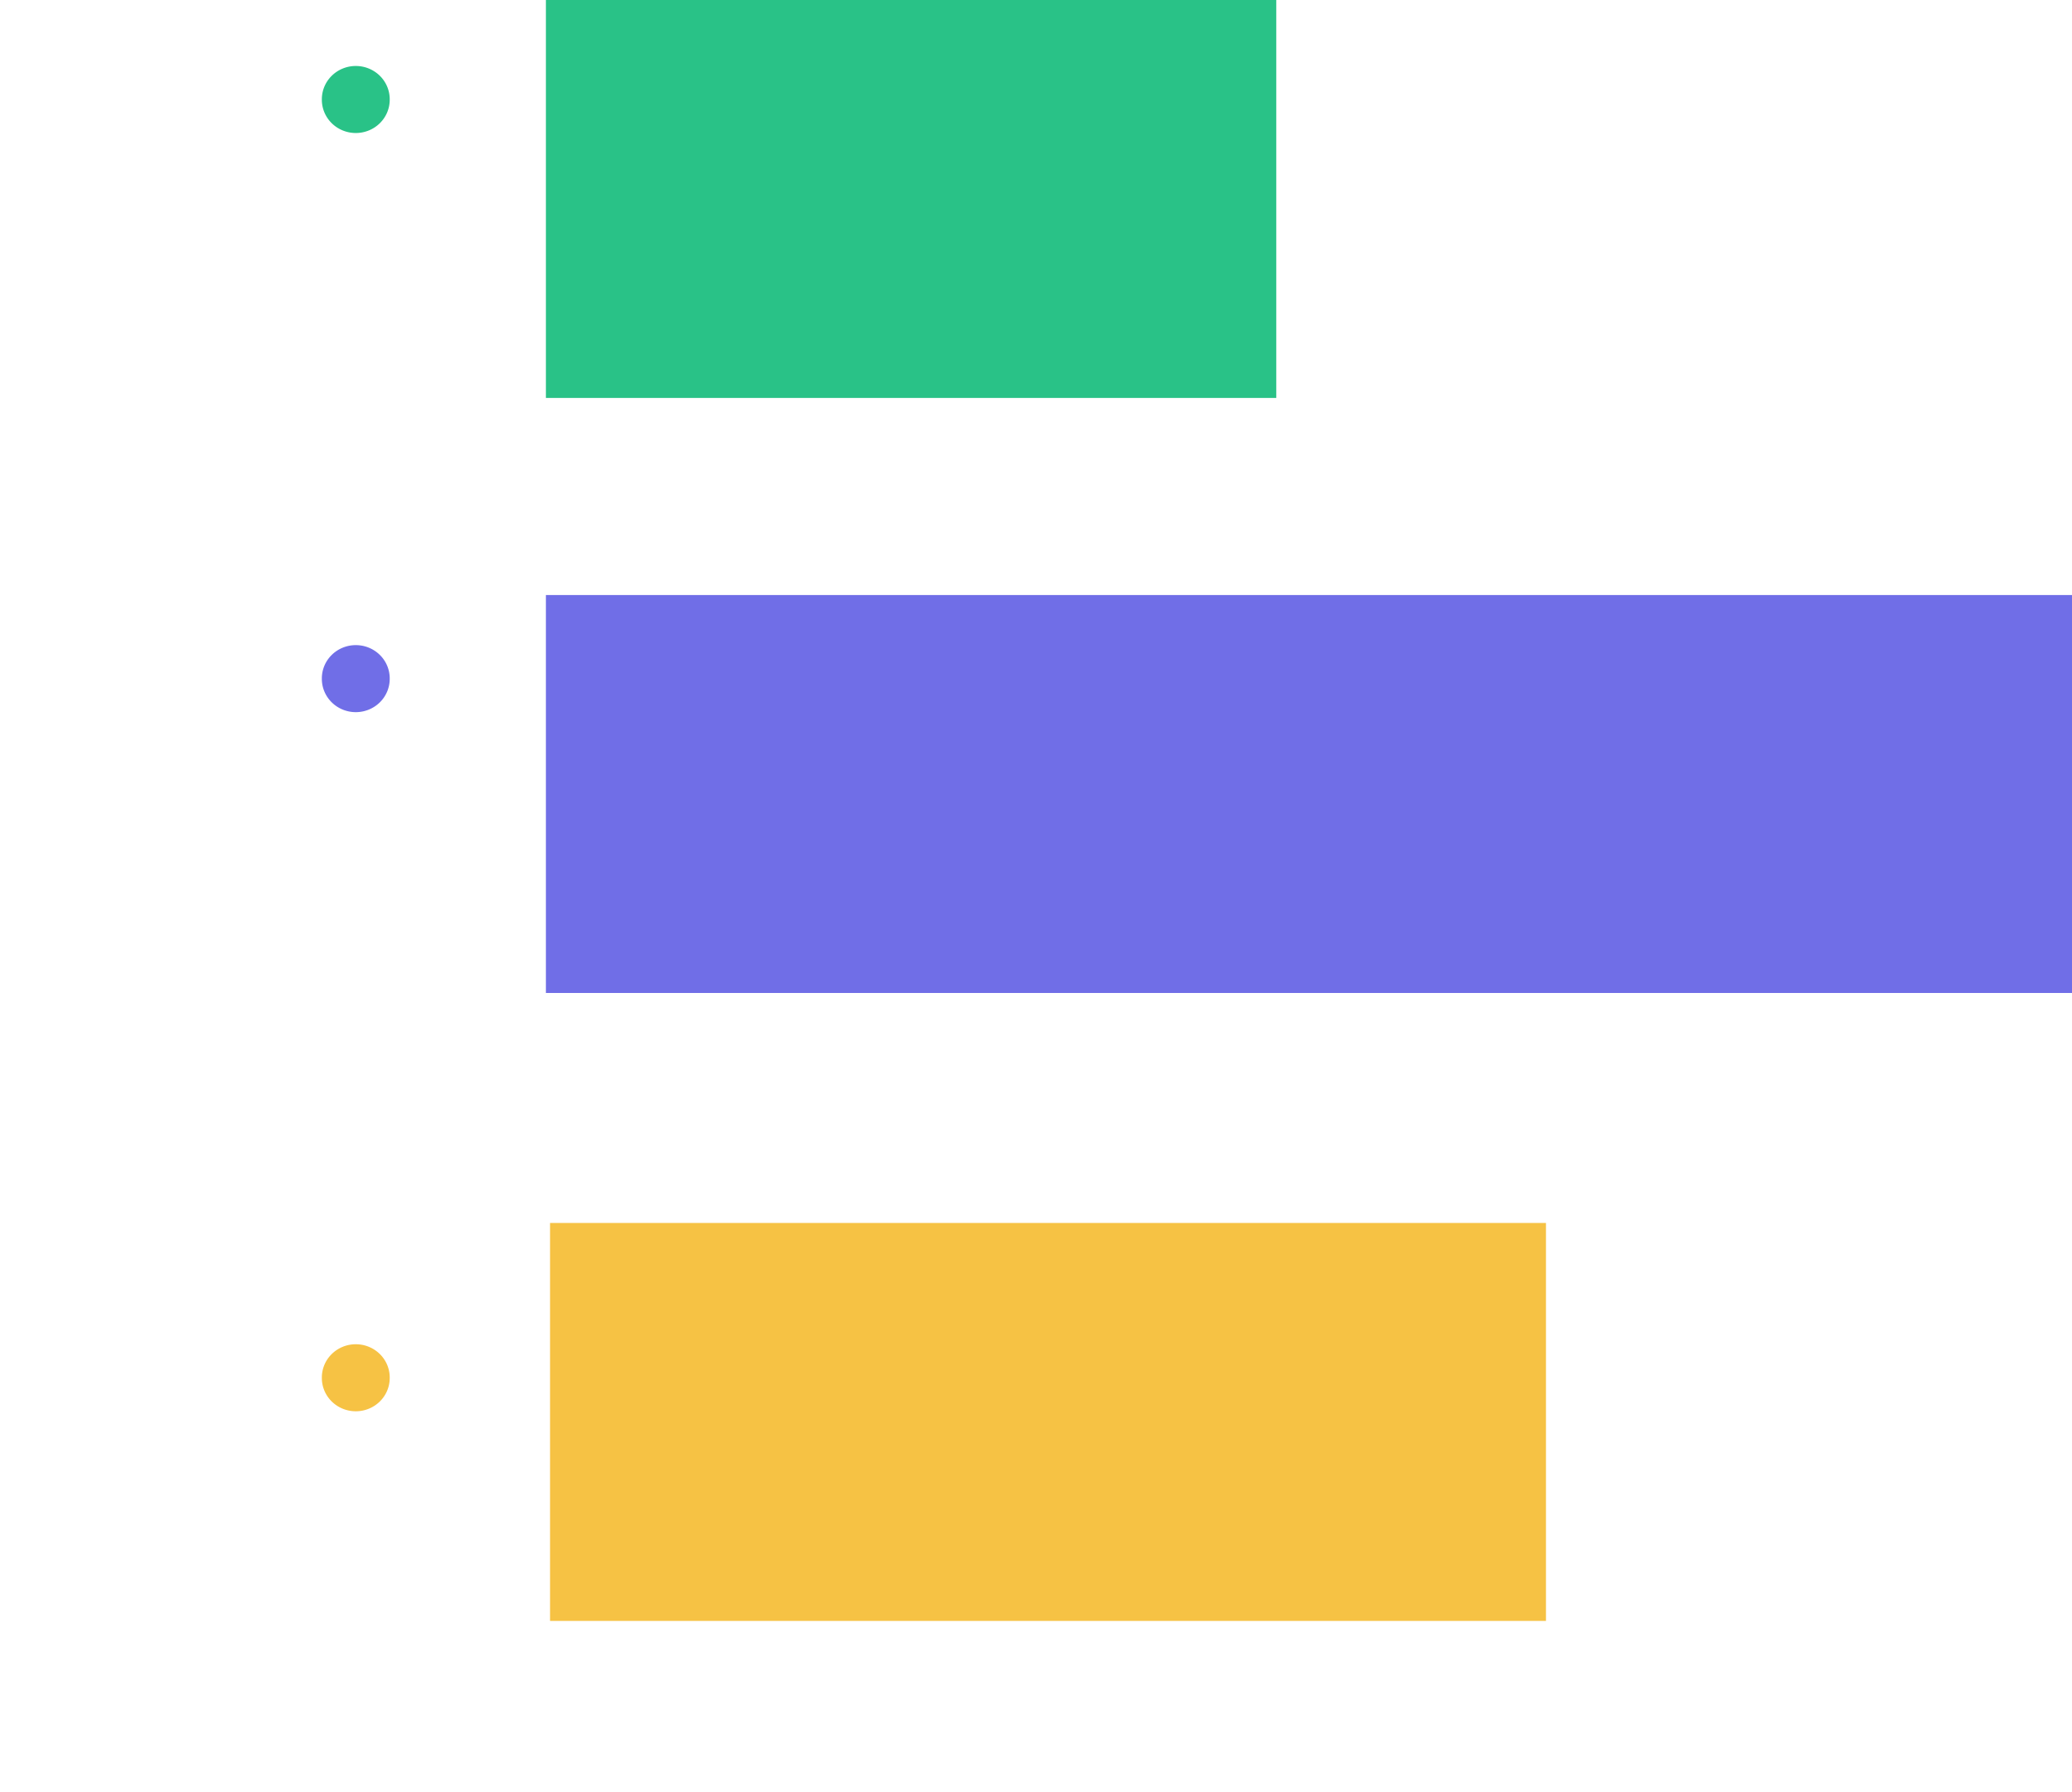 <?xml version="1.0" standalone="no"?><!DOCTYPE svg PUBLIC "-//W3C//DTD SVG 1.1//EN" "http://www.w3.org/Graphics/SVG/1.1/DTD/svg11.dtd"><svg t="1642682061385" class="icon" viewBox="0 0 1184 1024" version="1.1" xmlns="http://www.w3.org/2000/svg" p-id="4898" xmlns:xlink="http://www.w3.org/1999/xlink" width="231.25" height="200"><defs><style type="text/css"></style></defs><path d="M311.946 0h417.347v227.38H311.946z" fill="#29C287" p-id="4899"></path><path d="M311.946 339.993h872.626v227.38h-872.626z" fill="#706EE7" p-id="4900"></path><path d="M314.311 698.787h569.099v227.38H314.311z" fill="#F6C244" p-id="4901"></path><path d="M183.914 56.851a19.392 19.013 0 1 0 38.783 0 19.392 19.013 0 1 0-38.783 0Z" fill="#29C287" p-id="4902"></path><path d="M183.914 387.763a19.392 19.013 0 1 0 38.783 0 19.392 19.013 0 1 0-38.783 0Z" fill="#706EE7" p-id="4903"></path><path d="M183.914 787.232a19.392 19.013 0 1 0 38.783 0 19.392 19.013 0 1 0-38.783 0Z" fill="#F6C244" p-id="4904"></path></svg>